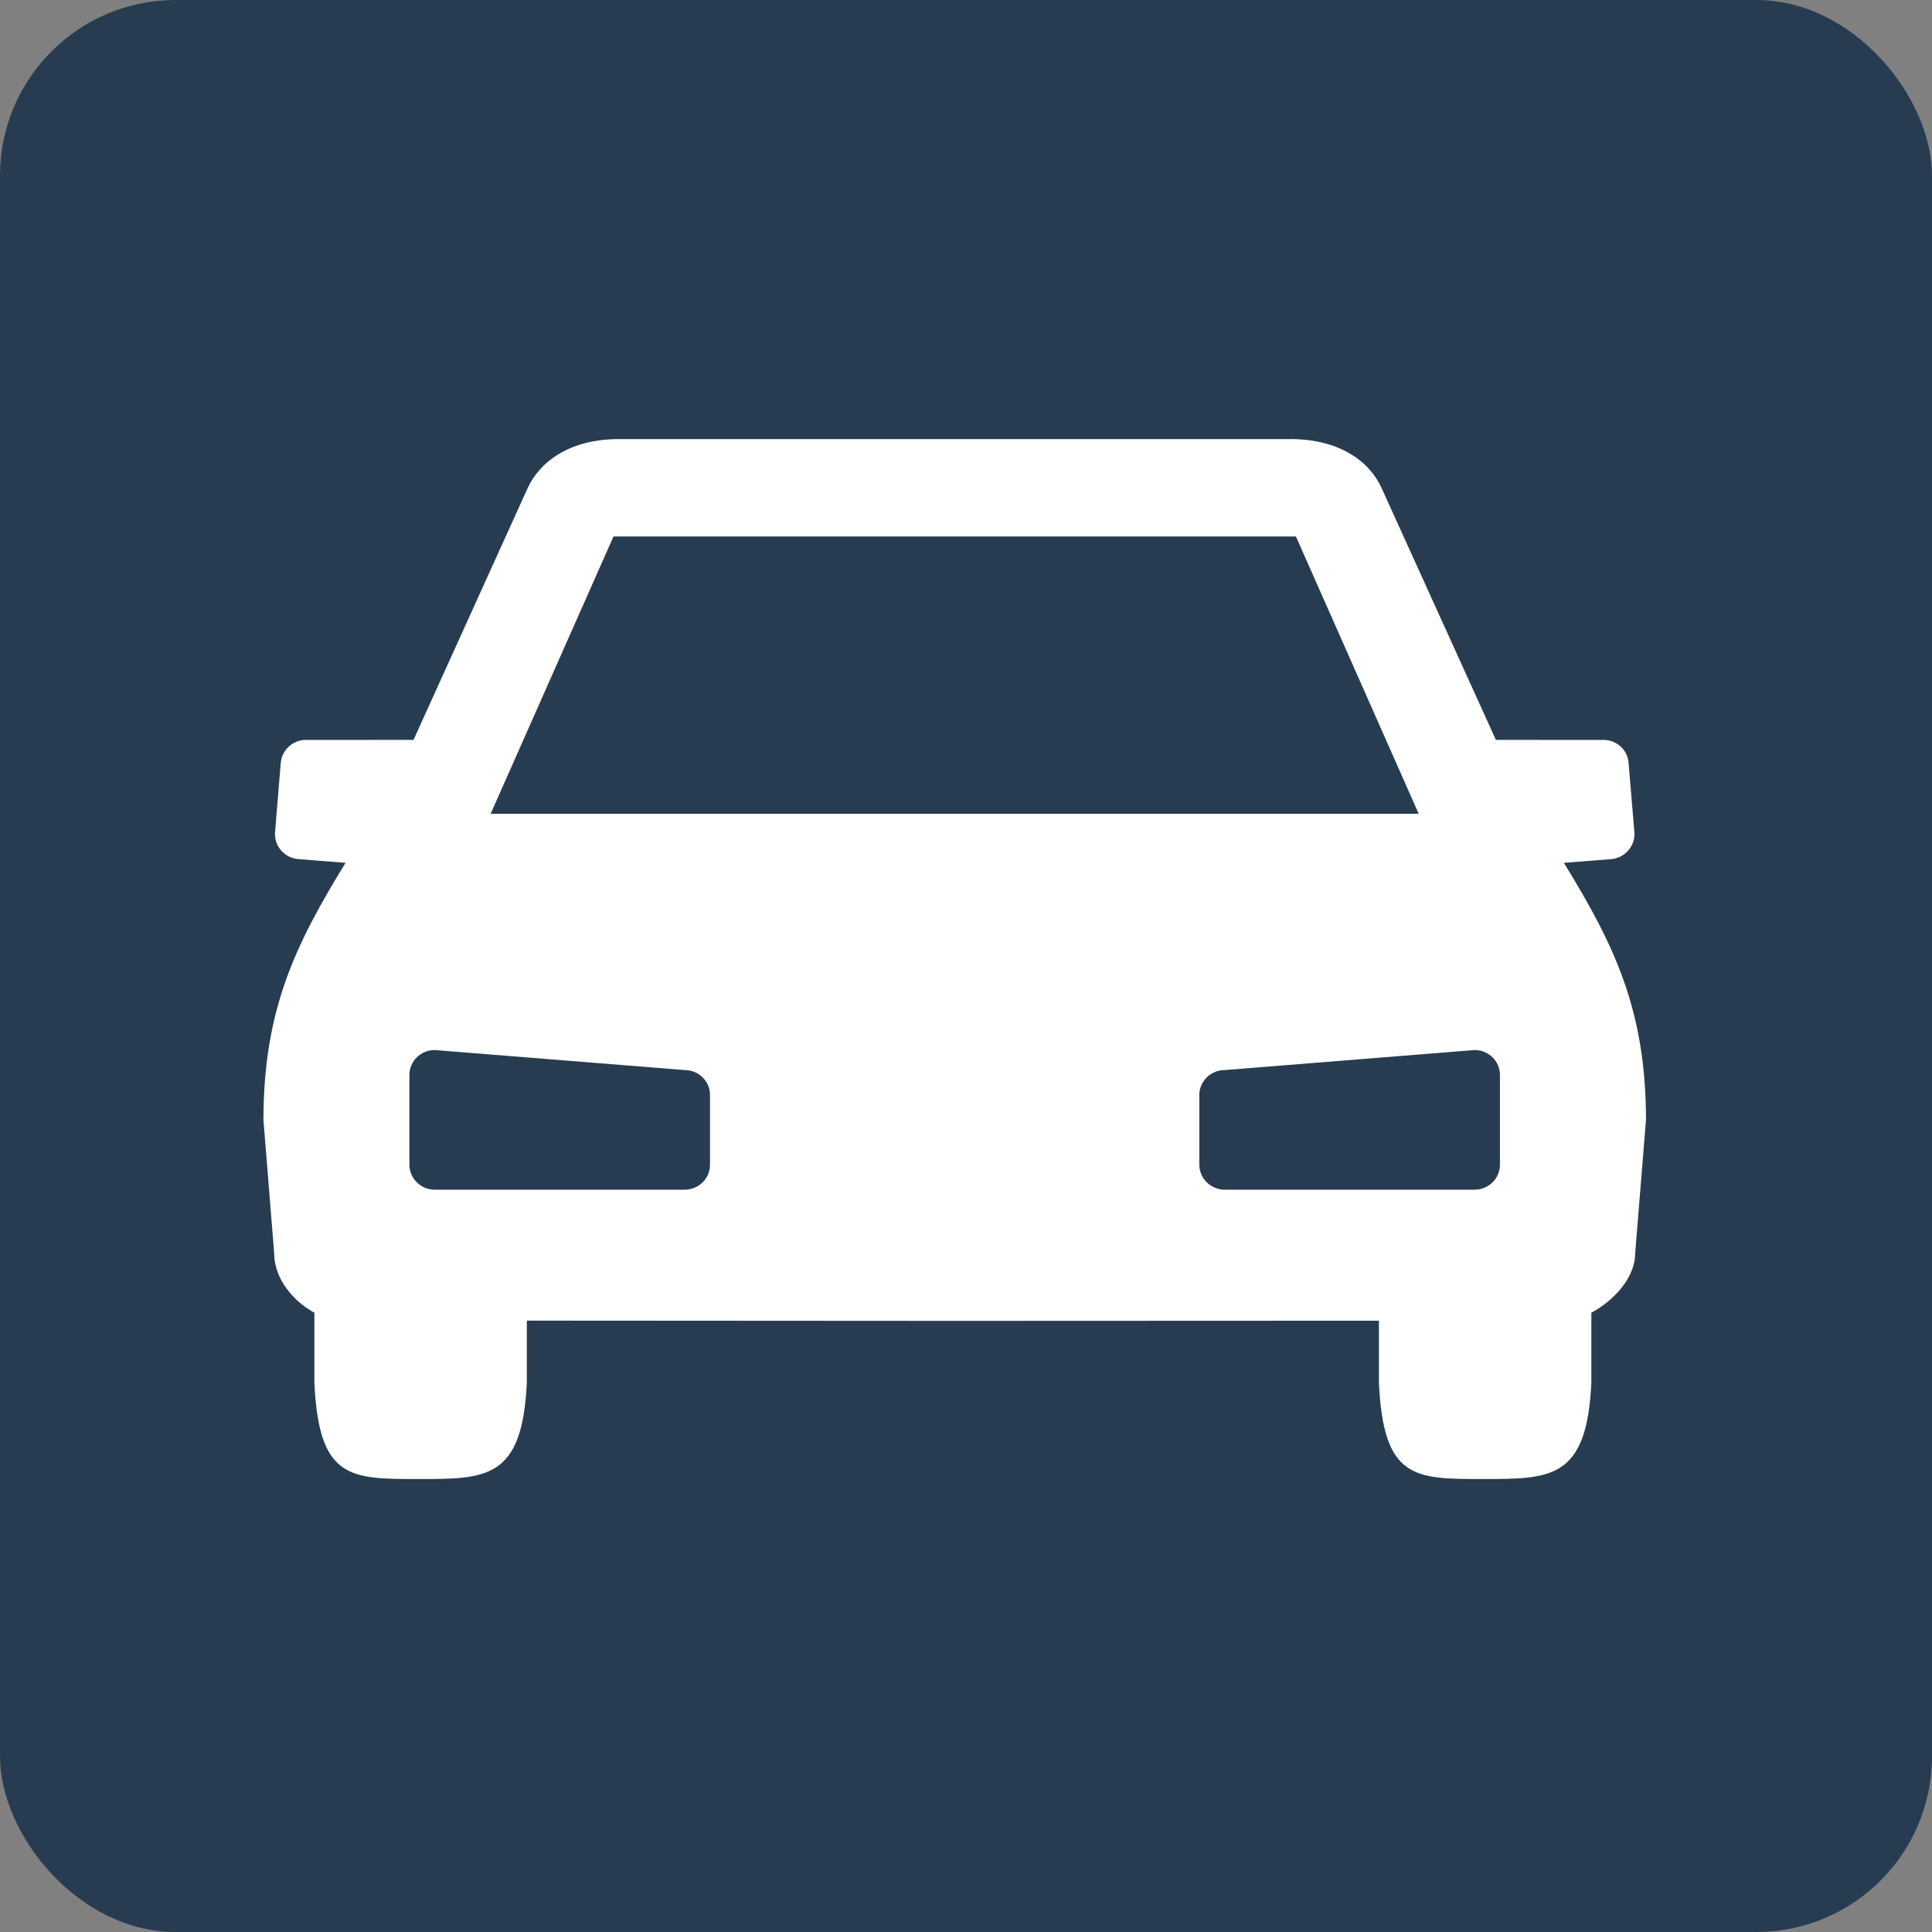 <?xml version="1.0" encoding="UTF-8"?>
<svg width="22px" height="22px" viewBox="0 0 22 22" version="1.1" xmlns="http://www.w3.org/2000/svg" xmlns:xlink="http://www.w3.org/1999/xlink">
    <rect x="0" y="0" width="22" height="22" fill="#808080" stroke="none"/>
    <!-- Generator: sketchtool 52.6 (67491) - http://www.bohemiancoding.com/sketch -->
    <title>E0E0816D-3E0E-494A-BDB5-3505A61EED75@1.5x</title>
    <desc>Created with sketchtool.</desc>
    <g id="Editor-final" stroke="none" stroke-width="1" fill="none" fill-rule="evenodd">
        <g id="V2-Light-Blue" transform="translate(-35, -170)">
            <g id="Group-13" transform="translate(35, 170)">
                <g id="Group-12">
                    <g id="Group-11">
                        <rect id="Rectangle-11" fill="#273C50" x="0" y="0" width="22" height="22" rx="2"></rect>
                        <path d="M17.808,9.825 L18.346,9.783 C18.504,9.77 18.623,9.633 18.611,9.477 L18.545,8.686 C18.533,8.529 18.393,8.414 18.235,8.426 L17.034,8.425 L15.733,5.559 C15.596,5.253 15.251,5 14.697,5 L10.872,5 L7.047,5 C6.493,5 6.148,5.253 6.008,5.559 L4.709,8.425 L3.508,8.426 C3.351,8.414 3.211,8.529 3.197,8.686 L3.132,9.477 C3.12,9.633 3.239,9.77 3.397,9.783 L3.935,9.825 C3.358,10.764 3,11.506 3,12.755 L3.122,14.27 C3.122,14.56 3.338,14.817 3.58,14.948 L3.58,14.951 L3.58,15.748 C3.632,16.842 3.982,16.842 4.763,16.842 C5.543,16.842 5.947,16.842 5.999,15.748 L5.999,15.038 L10.872,15.041 L15.702,15.039 L15.702,15.748 C15.754,16.842 16.104,16.842 16.885,16.842 C17.665,16.842 18.069,16.842 18.121,15.748 L18.121,14.952 L18.121,14.948 C18.364,14.817 18.62,14.56 18.62,14.27 L18.743,12.755 C18.743,11.506 18.385,10.764 17.808,9.825 Z M8.085,13.263 C8.085,13.42 7.955,13.547 7.797,13.547 L4.951,13.547 C4.792,13.547 4.662,13.42 4.662,13.263 L4.662,12.241 C4.662,12.083 4.792,11.957 4.951,11.957 L7.797,12.185 C7.955,12.185 8.085,12.312 8.085,12.468 L8.085,13.263 Z M5.587,9.267 L6.986,6.109 L10.872,6.109 L14.757,6.109 L16.155,9.267 L10.872,9.267 L5.587,9.267 Z M17.08,13.263 C17.08,13.42 16.951,13.547 16.792,13.547 L13.946,13.547 C13.788,13.547 13.657,13.42 13.657,13.263 L13.657,12.468 C13.657,12.312 13.788,12.185 13.946,12.185 L16.792,11.957 C16.951,11.957 17.08,12.083 17.08,12.241 L17.08,13.263 Z" id="Shape" fill="#FFFFFF" fill-rule="nonzero"></path>
                    </g>
                    <g id="Group-9" transform="translate(3, 5)"></g>
                </g>
            </g>
        </g>
    </g>
</svg>